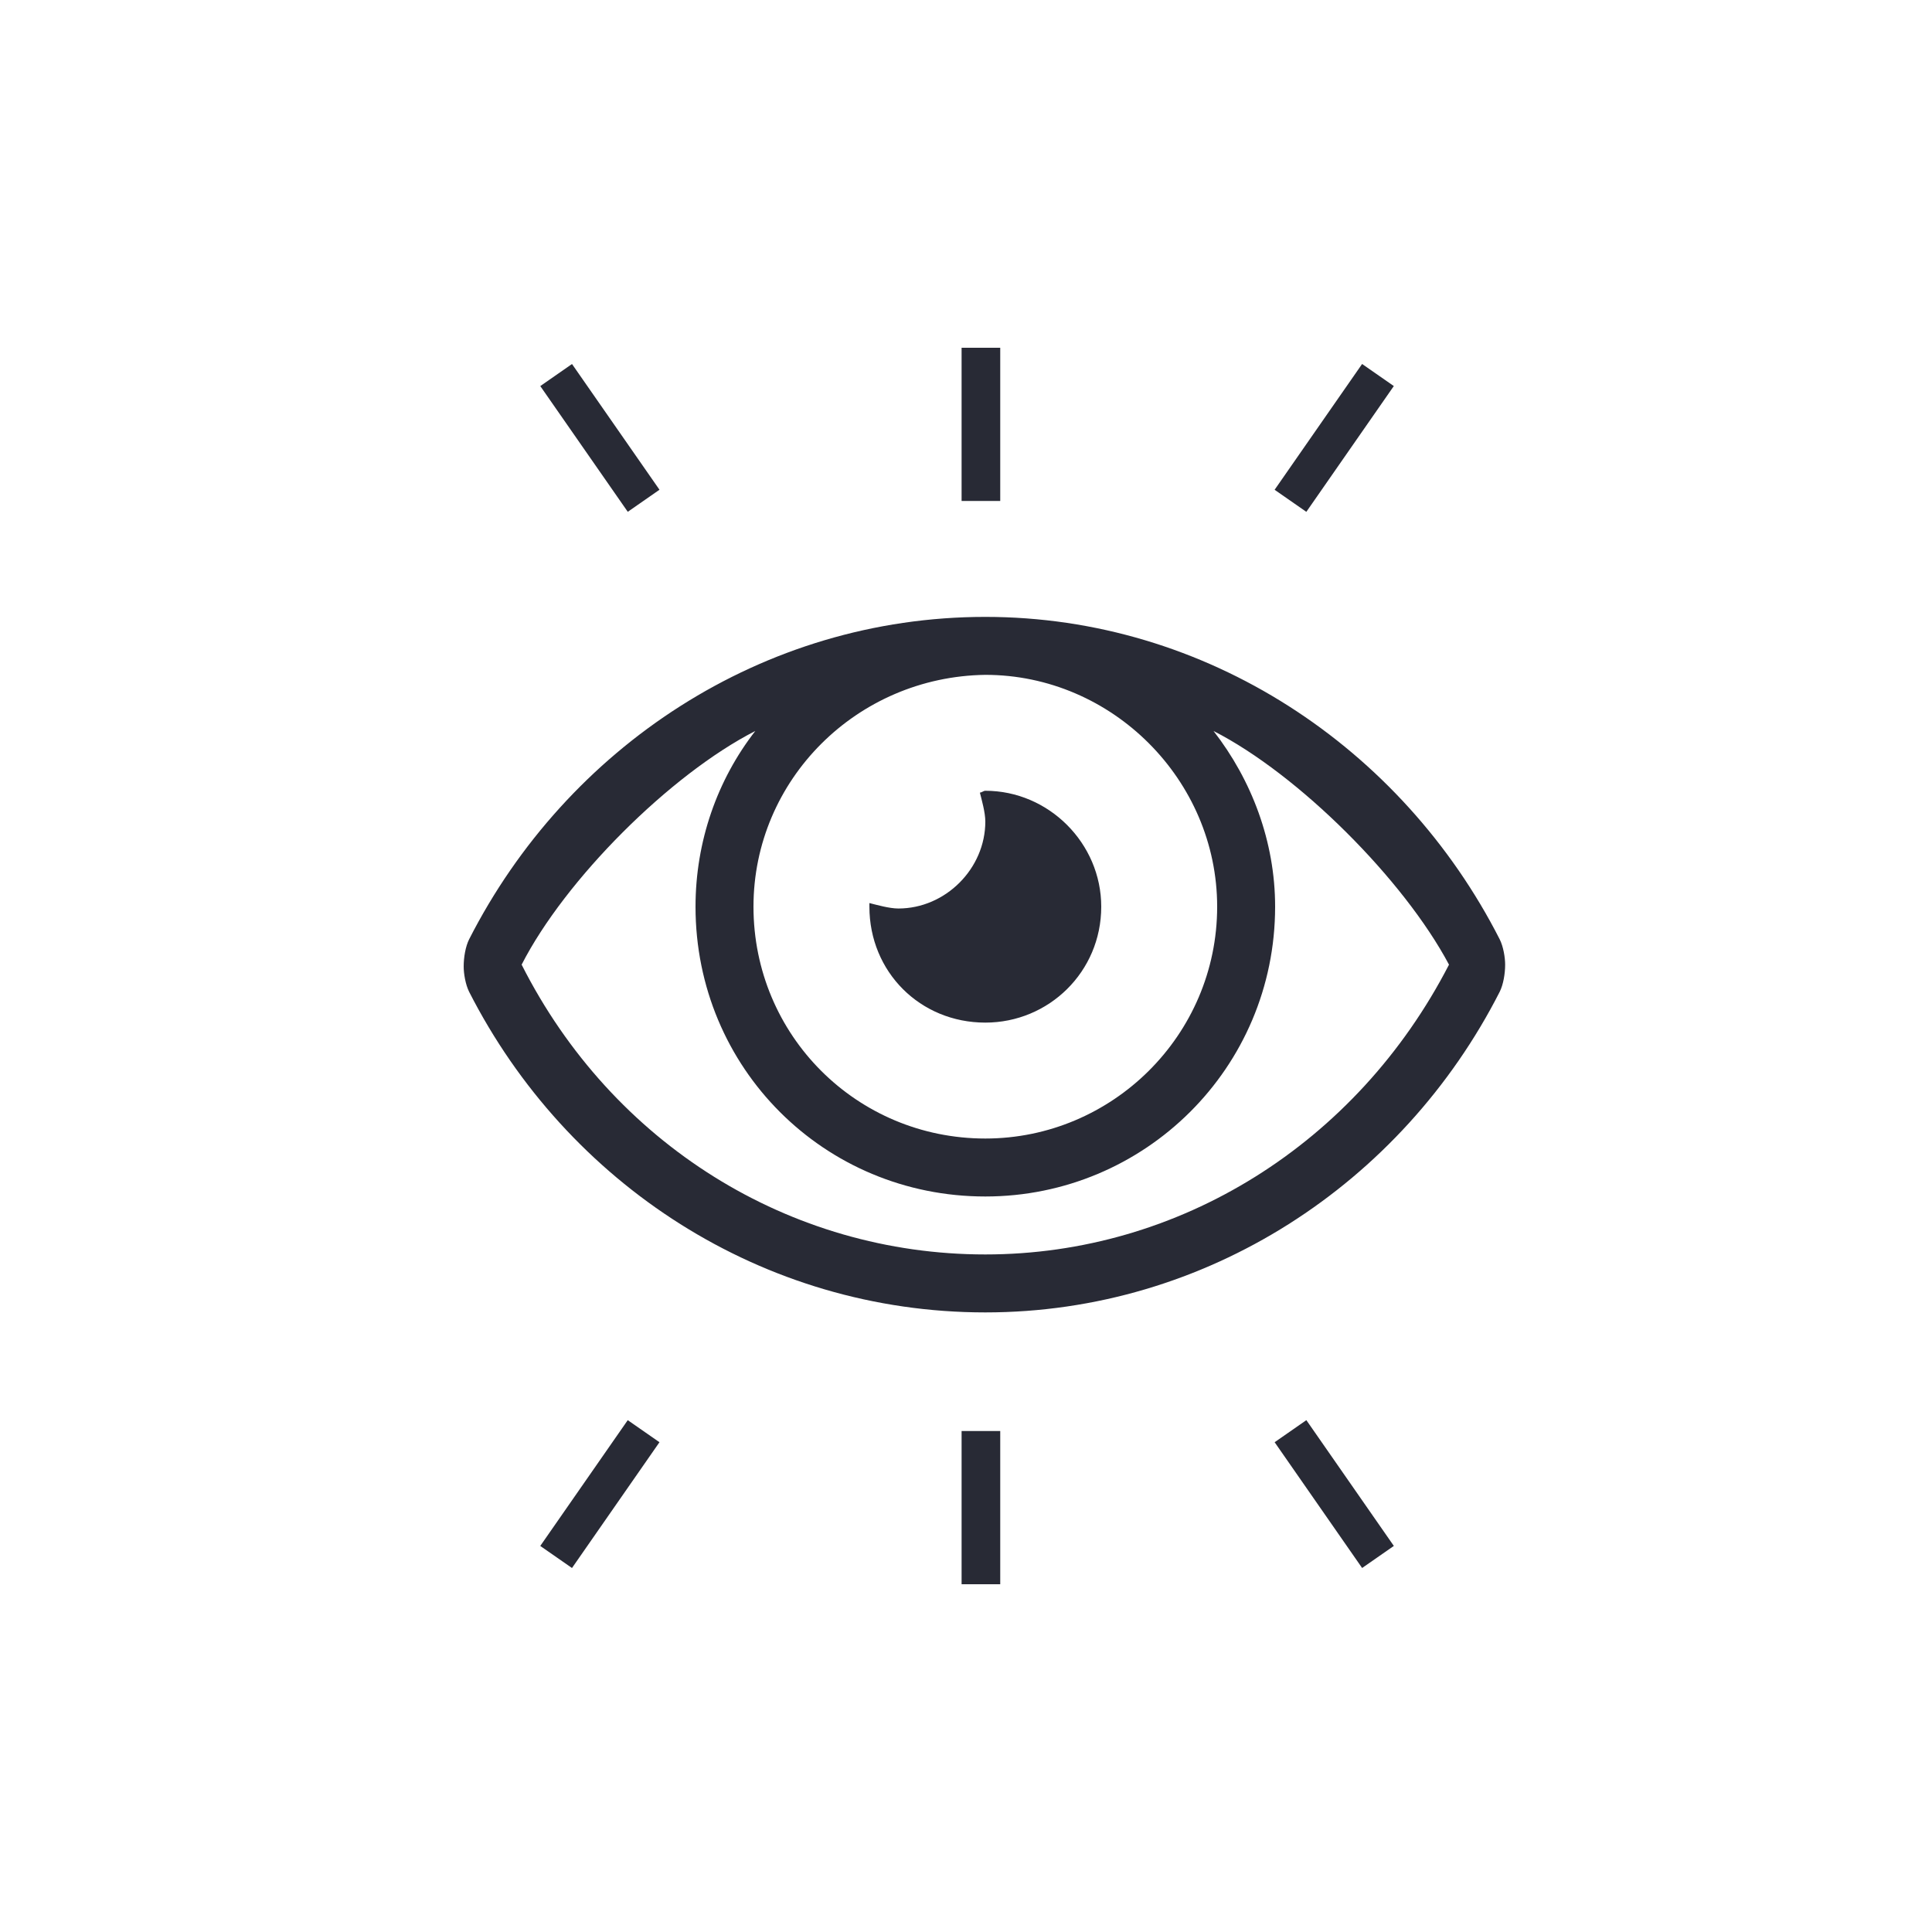 <svg width="50" height="50" viewBox="0 0 50 50" fill="none" xmlns="http://www.w3.org/2000/svg">
<path d="M25.5 26.465C27.141 26.465 28.5 25.152 28.5 23.465C28.5 21.824 27.141 20.465 25.5 20.465C25.453 20.465 25.406 20.512 25.359 20.512C25.406 20.699 25.5 21.027 25.5 21.262C25.5 22.48 24.469 23.512 23.25 23.512C23.016 23.512 22.688 23.418 22.5 23.371C22.5 23.418 22.5 23.465 22.5 23.465C22.5 25.152 23.812 26.465 25.5 26.465ZM38.812 24.309C36.281 19.34 31.219 15.965 25.5 15.965C19.734 15.965 14.672 19.34 12.141 24.309C12.047 24.496 12 24.777 12 25.012C12 25.199 12.047 25.48 12.141 25.668C14.672 30.637 19.734 33.965 25.5 33.965C31.219 33.965 36.281 30.637 38.812 25.668C38.906 25.48 38.953 25.199 38.953 24.965C38.953 24.777 38.906 24.496 38.812 24.309ZM25.5 17.465C28.781 17.465 31.5 20.184 31.5 23.465C31.5 26.793 28.781 29.465 25.5 29.465C22.172 29.465 19.5 26.793 19.5 23.465C19.5 20.184 22.172 17.512 25.5 17.465ZM25.5 32.465C20.438 32.465 15.844 29.605 13.5 24.965C14.625 22.762 17.344 20.043 19.547 18.918C18.562 20.184 18 21.777 18 23.465C18 27.637 21.328 30.965 25.5 30.965C29.625 30.965 33 27.637 33 23.465C33 21.777 32.391 20.184 31.406 18.918C33.609 20.043 36.328 22.762 37.5 24.965C35.109 29.605 30.516 32.465 25.5 32.465Z" fill="#282A35"/>
<line x1="25.386" y1="9" x2="25.386" y2="12.965" stroke="#282A35"/>
<line y1="-0.5" x2="3.965" y2="-0.5" transform="matrix(-4.37103e-08 -1 -1 4.37103e-08 24.886 41)" stroke="#282A35"/>
<line x1="14.393" y1="9.706" x2="16.657" y2="12.96" stroke="#282A35"/>
<line y1="-0.5" x2="3.965" y2="-0.5" transform="matrix(0.571 -0.821 -0.821 -0.571 13.982 40.009)" stroke="#282A35"/>
<line y1="-0.5" x2="3.965" y2="-0.5" transform="matrix(-0.571 0.821 0.821 0.571 36.072 9.991)" stroke="#282A35"/>
<line x1="35.662" y1="40.294" x2="33.398" y2="37.039" stroke="#282A35"/>
</svg>
